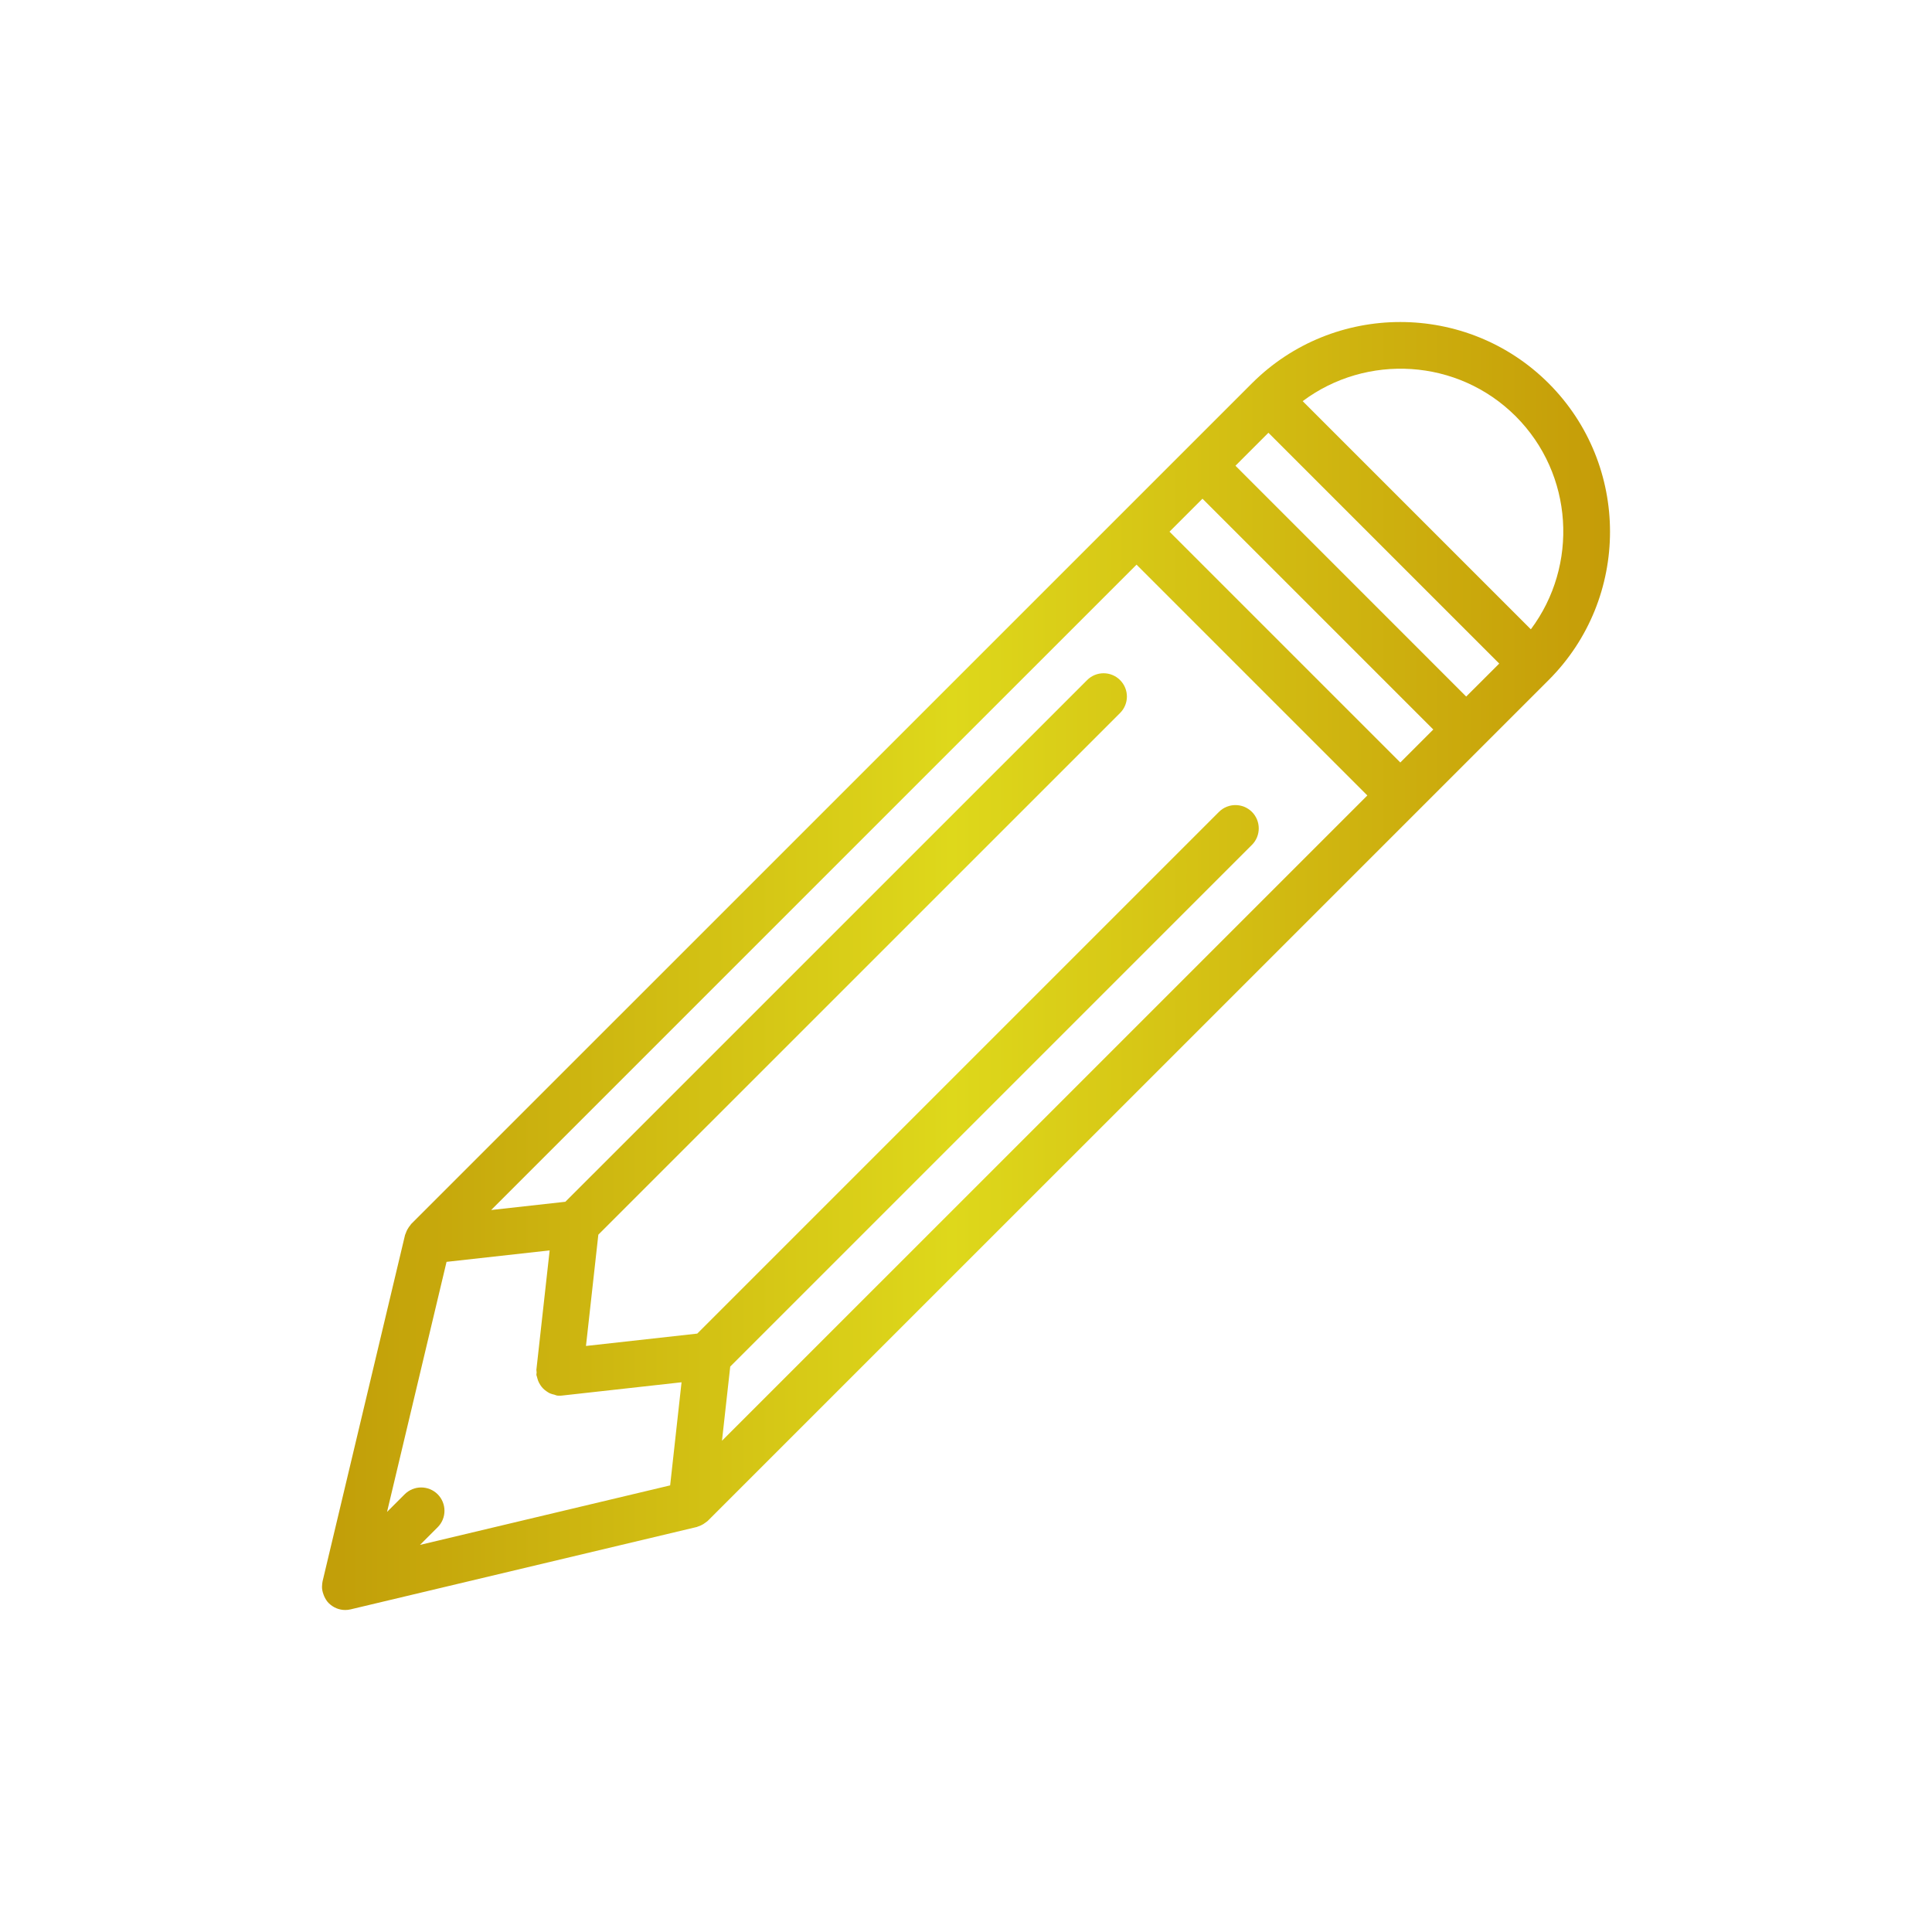 <?xml version="1.0" encoding="UTF-8" standalone="no"?>
<svg width="30px" height="30px" viewBox="0 0 30 30" version="1.1" xmlns="http://www.w3.org/2000/svg" xmlns:xlink="http://www.w3.org/1999/xlink">
    <!-- Generator: Sketch 49 (51002) - http://www.bohemiancoding.com/sketch -->
    <title>edit</title>
    <desc>Created with Sketch.</desc>
    <defs>
        <linearGradient x1="98.566%" y1="50%" x2="0.971%" y2="50%" id="linearGradient-1">
            <stop stop-color="#C59C08" offset="0%"></stop>
            <stop stop-color="#DED81B" offset="51.671%"></stop>
            <stop stop-color="#C29F09" offset="100%"></stop>
        </linearGradient>
    </defs>
    <g id="edit" stroke="none" stroke-width="1" fill="none" fill-rule="evenodd">
        <path d="M24.047,5.952 C22.777,4.683 20.71,4.683 19.44,5.952 L6.385,19.006 C6.379,19.012 6.376,19.02 6.37,19.027 C6.363,19.035 6.356,19.045 6.349,19.054 C6.33,19.081 6.315,19.109 6.304,19.141 C6.301,19.15 6.296,19.158 6.293,19.168 C6.292,19.171 6.29,19.175 6.289,19.179 L5.009,24.554 C5.004,24.578 5.002,24.603 5.001,24.627 C5.001,24.632 5,24.636 5,24.641 C5,24.682 5.009,24.722 5.024,24.761 C5.027,24.77 5.03,24.778 5.034,24.787 C5.052,24.826 5.074,24.863 5.105,24.894 C5.14,24.928 5.18,24.955 5.224,24.973 C5.268,24.991 5.315,25 5.361,25 C5.389,25 5.417,24.997 5.445,24.99 L10.82,23.711 C10.83,23.708 10.839,23.703 10.848,23.7 C10.861,23.696 10.872,23.691 10.884,23.686 C10.91,23.674 10.935,23.659 10.957,23.641 C10.966,23.634 10.975,23.629 10.983,23.622 C10.986,23.619 10.99,23.617 10.992,23.614 L24.047,10.56 C25.318,9.29 25.318,7.223 24.047,5.952 Z M23.536,6.464 C24.436,7.365 24.513,8.78 23.771,9.772 L20.228,6.229 C21.22,5.487 22.635,5.564 23.536,6.464 Z M21.744,11.84 L18.16,8.256 L18.672,7.744 L22.256,11.328 L21.744,11.84 Z M6.796,23.203 C6.654,23.062 6.426,23.062 6.284,23.203 L6.01,23.477 L6.934,19.594 L8.535,19.416 L8.329,21.27 C8.328,21.284 8.333,21.297 8.333,21.31 C8.333,21.324 8.328,21.336 8.329,21.35 C8.331,21.362 8.337,21.372 8.339,21.383 C8.344,21.404 8.35,21.424 8.357,21.443 C8.367,21.467 8.378,21.488 8.392,21.509 C8.403,21.525 8.414,21.54 8.428,21.555 C8.445,21.573 8.464,21.589 8.485,21.603 C8.501,21.614 8.517,21.625 8.535,21.634 C8.559,21.645 8.584,21.651 8.61,21.657 C8.624,21.661 8.635,21.668 8.649,21.67 C8.662,21.672 8.675,21.672 8.688,21.672 C8.688,21.672 8.689,21.672 8.689,21.672 C8.689,21.672 8.689,21.672 8.689,21.672 L8.689,21.672 C8.689,21.672 8.69,21.672 8.69,21.672 C8.703,21.672 8.716,21.672 8.729,21.67 L10.583,21.464 L10.406,23.065 L6.522,23.989 L6.796,23.715 C6.937,23.574 6.937,23.345 6.796,23.203 Z M11.339,21.22 L19.44,13.119 C19.581,12.978 19.581,12.749 19.44,12.607 C19.298,12.466 19.069,12.466 18.928,12.607 L10.827,20.708 L9.099,20.9 L9.291,19.172 L17.392,11.072 C17.534,10.93 17.534,10.702 17.392,10.56 C17.251,10.419 17.022,10.419 16.881,10.56 L8.779,18.661 L7.627,18.789 L17.648,8.768 L21.232,12.352 L11.211,22.372 L11.339,21.22 Z M22.767,10.816 L19.184,7.232 L19.696,6.72 L23.28,10.304 L22.767,10.816 Z" id="Shape" fill="url(#linearGradient-1)" fill-rule="nonzero"></path>
    </g>
</svg>